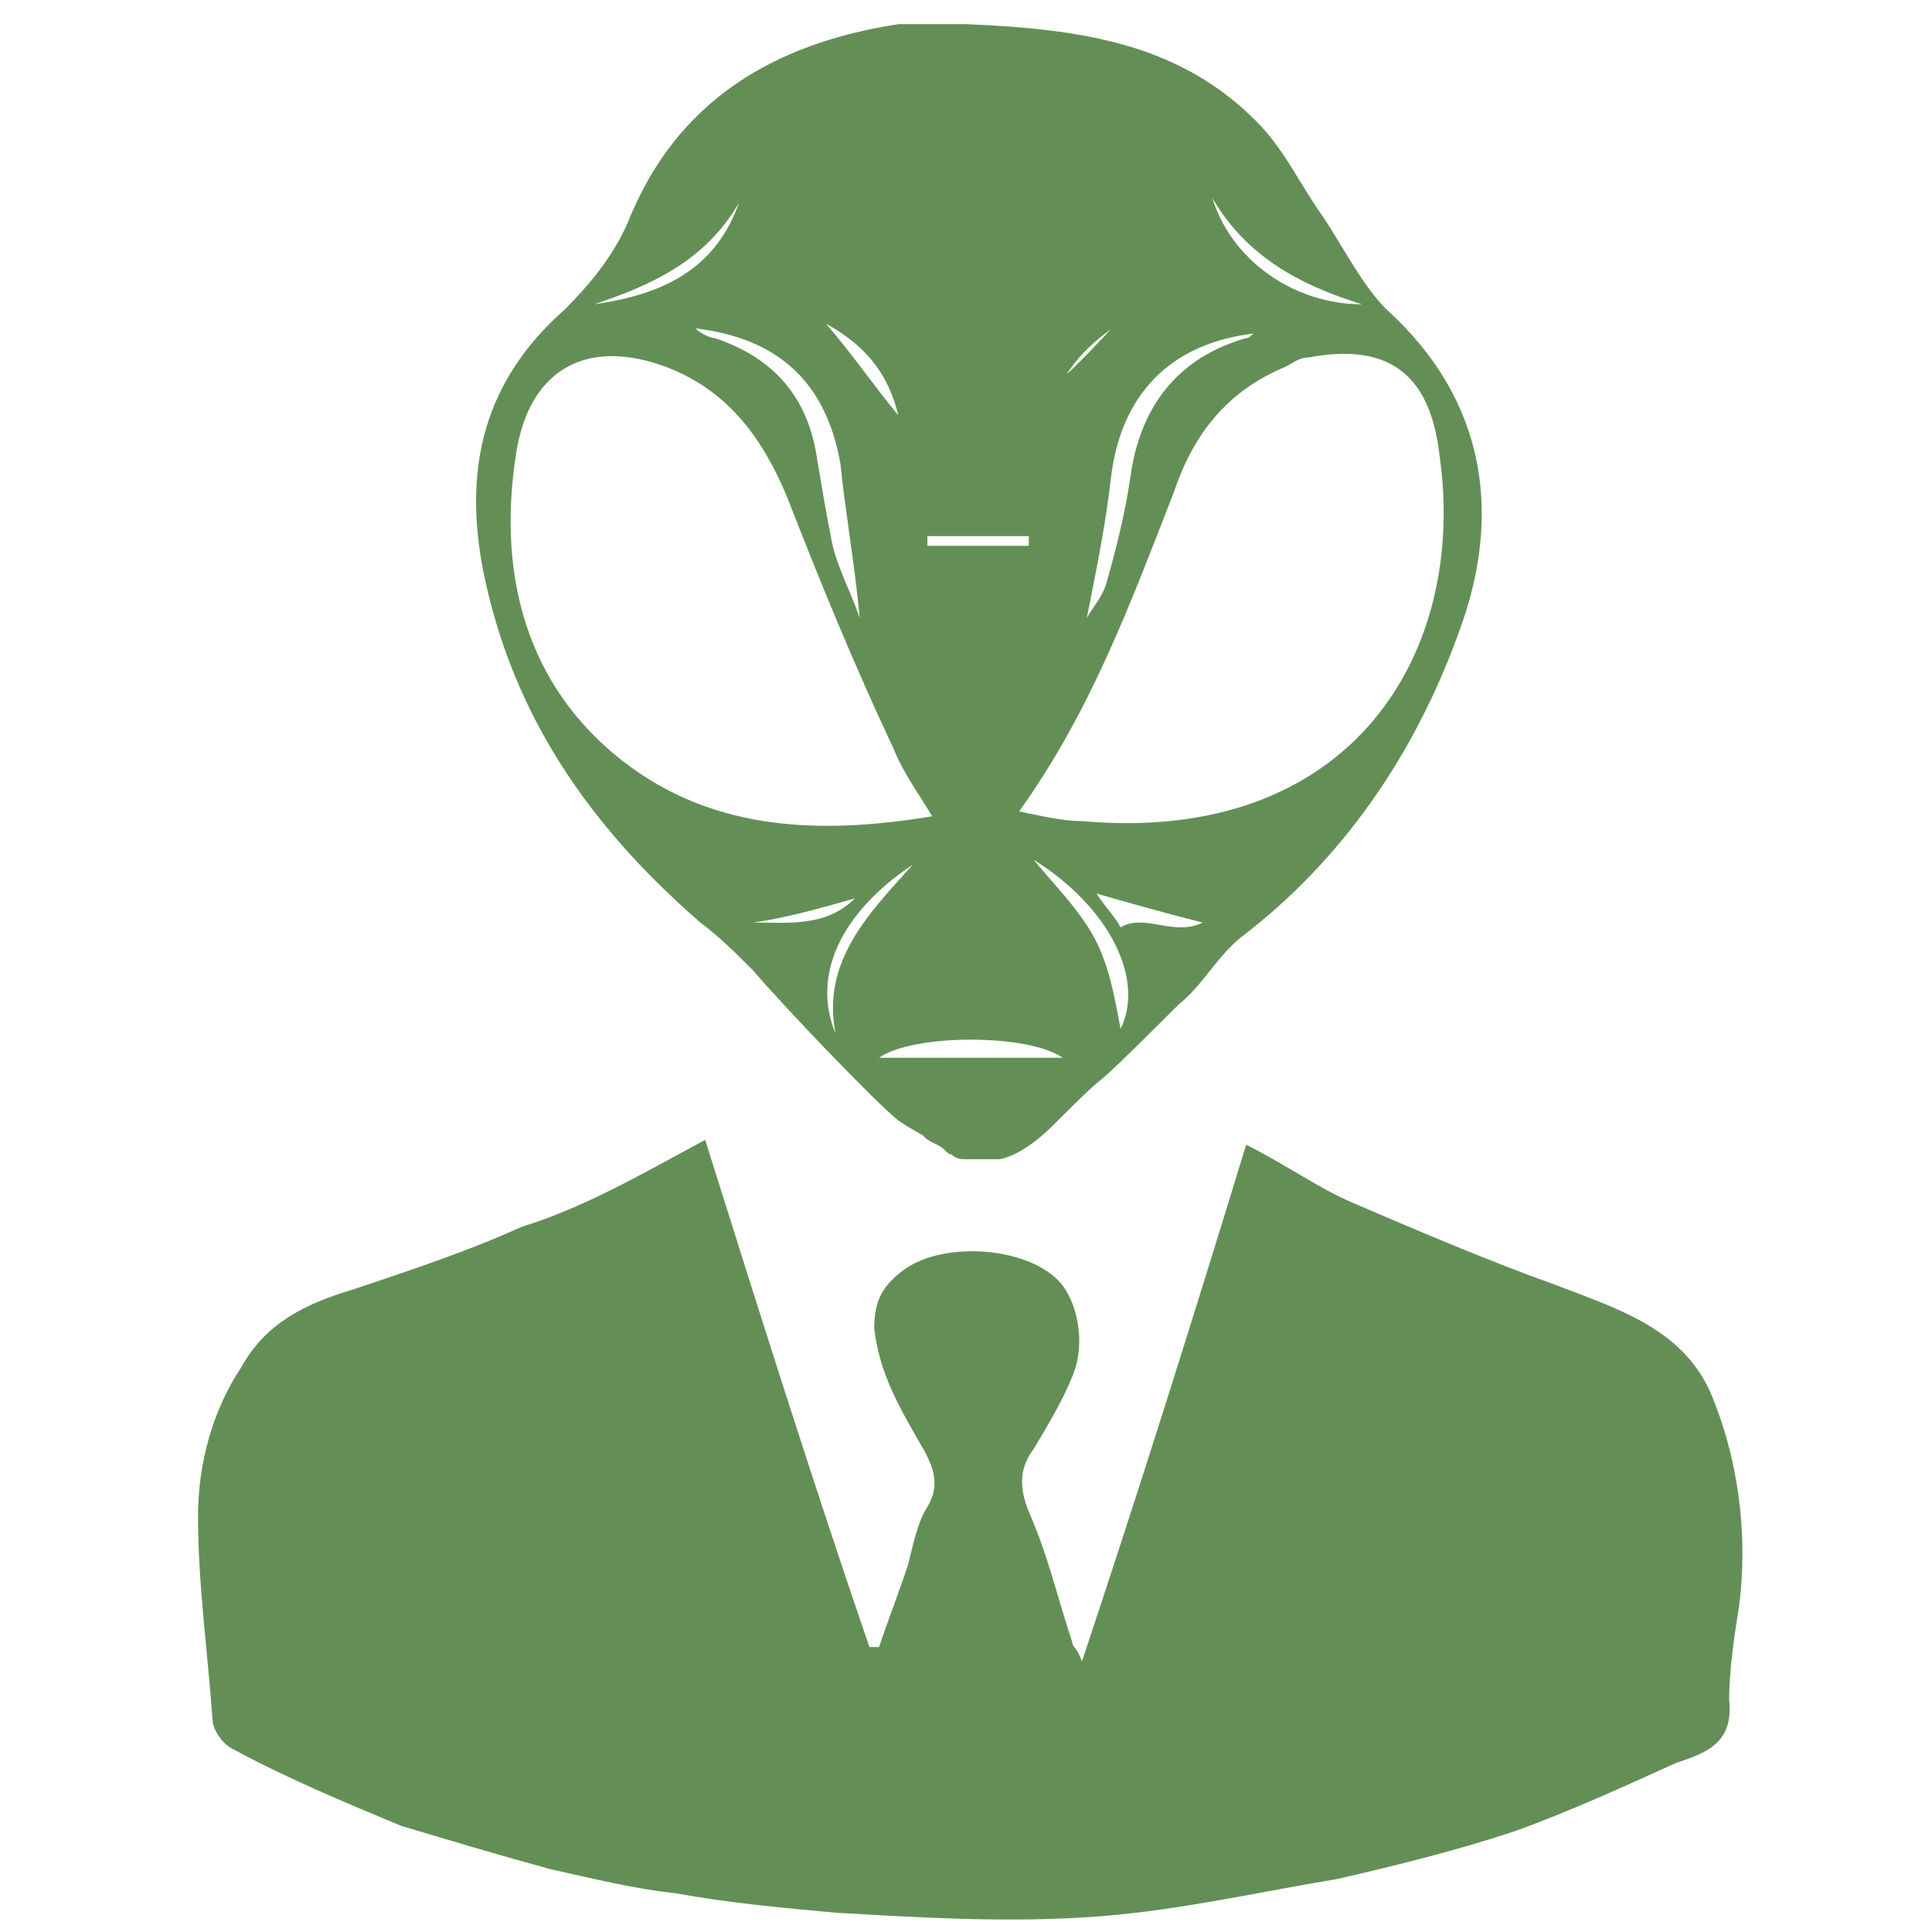 <?xml version="1.0" encoding="utf-8"?>
<!-- Generator: Adobe Illustrator 23.0.1, SVG Export Plug-In . SVG Version: 6.00 Build 0)  -->
<svg version="1.1" id="Слой_1" xmlns="http://www.w3.org/2000/svg" xmlns:xlink="http://www.w3.org/1999/xlink" x="0px" y="0px"
	 viewBox="0 0 40 40" style="enable-background:new 0 0 40 40;" xml:space="preserve">
<style type="text/css">
	.st0{fill:#201600;}
	.st1{fill:#638F56;}
	.st2{fill:#5F9898;}
	.st3{fill-rule:evenodd;clip-rule:evenodd;fill:#578685;}
</style>
<g>
	<path class="st1" d="M20,0.5c2.4,0.1,4.4,0.4,6,2c0.6,0.6,0.9,1.3,1.4,2c0.4,0.6,0.8,1.4,1.3,1.9c2.1,1.9,2.4,4.3,1.5,6.7
		c-0.9,2.5-2.4,4.7-4.5,6.3c-0.5,0.4-0.8,1-1.3,1.4c-2.4,2.4-1,0.9-2.6,2.5c-0.1,0.1-0.6,0.6-1.1,0.7c-0.1,0-0.4,0-0.7,0
		c-0.1,0-0.2,0-0.3-0.1c-0.1,0-0.1-0.1-0.3-0.2c-0.2-0.1-0.2-0.1-0.3-0.2c0,0-0.2-0.1-0.5-0.3c-0.5-0.4-2.5-2.5-3-3.1
		c-0.4-0.4-0.7-0.7-1.1-1c-2.3-2-3.9-4.3-4.5-7.3c-0.4-2.1,0-3.9,1.7-5.4c0.5-0.5,1-1.1,1.3-1.8c1-2.5,3-3.7,5.6-4.1
		C19.1,0.5,19.7,0.5,20,0.5z M21.1,16.8c0.5,0.1,0.9,0.2,1.3,0.2c5.6,0.5,8-3.5,7.4-7.6c-0.2-1.7-1.1-2.3-2.7-2
		c-0.2,0-0.3,0.1-0.5,0.2c-1.2,0.5-1.9,1.4-2.3,2.6C23.4,12.5,22.6,14.7,21.1,16.8z M19.3,16.9c-0.3-0.5-0.6-0.9-0.8-1.4
		c-0.8-1.7-1.5-3.4-2.2-5.2c-0.5-1.2-1.2-2.2-2.5-2.7c-1.6-0.6-2.8,0-3.1,1.7c-0.4,2.4,0.1,4.7,2,6.3C14.6,17.2,16.9,17.3,19.3,16.9
		z M22.5,12.8c0.1-0.2,0.3-0.4,0.4-0.7c0.2-0.7,0.4-1.5,0.5-2.2c0.2-1.5,1-2.5,2.4-2.9c0.1,0,0.1-0.1,0.2-0.1c-1.8,0.2-2.8,1.3-3,3
		C22.9,10.8,22.7,11.8,22.5,12.8z M14.4,6.8C14.5,6.9,14.7,7,14.8,7c1.2,0.4,1.9,1.2,2.1,2.4c0.1,0.6,0.2,1.2,0.3,1.7
		c0.1,0.6,0.4,1.1,0.6,1.7c-0.1-1.1-0.3-2.2-0.4-3.2C17.1,7.9,16.1,7,14.4,6.8z M22,21.9c-0.7-0.5-3.1-0.5-3.8,0
		C19.6,21.9,20.8,21.9,22,21.9z M25.1,4.1c0.4,1.3,1.7,2.2,3.1,2.2C26.9,5.9,25.8,5.3,25.1,4.1z M17.3,21.4
		c-0.3-1.5,0.7-2.5,1.6-3.5C17.4,18.9,16.8,20.2,17.3,21.4z M21.4,17.8c0.5,0.6,1,1.1,1.3,1.7c0.3,0.6,0.4,1.3,0.5,1.8
		C23.7,20.3,23,18.8,21.4,17.8z M12.3,6.3c1.4-0.2,2.5-0.7,3-2.1C14.6,5.4,13.5,5.9,12.3,6.3z M19.2,11.1c0,0.1,0,0.1,0,0.2
		c0.7,0,1.4,0,2.1,0c0-0.1,0-0.1,0-0.2C20.6,11.1,19.9,11.1,19.2,11.1z M24.9,19.1c-0.8-0.2-1.5-0.4-2.2-0.6
		c0.2,0.3,0.4,0.5,0.5,0.7C23.7,18.9,24.3,19.4,24.9,19.1z M17.7,18.6c-0.7,0.2-1.4,0.4-2.1,0.5C16.3,19.1,17.1,19.2,17.7,18.6z
		 M23.4,6.4c0,0,0.1,0.1,0.1,0.1c-0.7,0.4-1.3,0.9-1.6,1.6c0,0-0.1-0.1-0.1-0.1C22.4,7.5,22.9,6.9,23.4,6.4z M17.1,6.7
		c0.6,0.7,1,1.3,1.5,1.9C18.4,7.8,18,7.2,17.1,6.7z"/>
	<path class="st1" d="M14.6,23.6c1.1,3.5,2.2,7,3.4,10.5c0.1,0,0.1,0,0.2,0c0.2-0.6,0.4-1.1,0.6-1.7c0.1-0.4,0.2-0.9,0.4-1.2
		c0.3-0.5,0.1-0.9-0.2-1.4c-0.4-0.7-0.8-1.4-0.9-2.3c0-0.6,0.2-0.9,0.6-1.2c0.8-0.6,2.5-0.5,3.2,0.2c0.4,0.4,0.6,1.3,0.3,2
		c-0.2,0.5-0.5,1-0.8,1.5c-0.3,0.4-0.3,0.8-0.1,1.3c0.4,0.9,0.6,1.8,0.9,2.7c0,0.1,0.1,0.1,0.2,0.4c1.2-3.6,2.3-7.1,3.4-10.7
		c0.8,0.4,1.5,0.9,2.2,1.2c1.4,0.6,2.8,1.2,4.2,1.7c1.3,0.5,2.6,0.9,3.2,2.2c0.6,1.4,0.8,3,0.6,4.5c-0.1,0.6-0.2,1.3-0.2,1.9
		c0.1,0.9-0.5,1.1-1.1,1.3c-1.1,0.5-2.2,1-3.3,1.4c-1.2,0.4-2.4,0.7-3.7,1c-1.8,0.3-3.5,0.7-5.3,0.8c-1.7,0.1-3.4,0-5.1-0.1
		c-1.1-0.1-2.2-0.2-3.3-0.4c-0.9-0.1-1.7-0.3-2.6-0.5c-1.1-0.3-2.1-0.6-3.1-0.9c-1.2-0.5-2.4-1-3.5-1.6c-0.2-0.1-0.4-0.4-0.4-0.6
		c-0.1-1.4-0.3-2.8-0.3-4.2c0-1.1,0.3-2.2,0.9-3.1c0.5-0.9,1.3-1.3,2.3-1.6c1.2-0.4,2.4-0.8,3.5-1.3C12.1,25,13.3,24.3,14.6,23.6z"
		/>
</g>
</svg>
